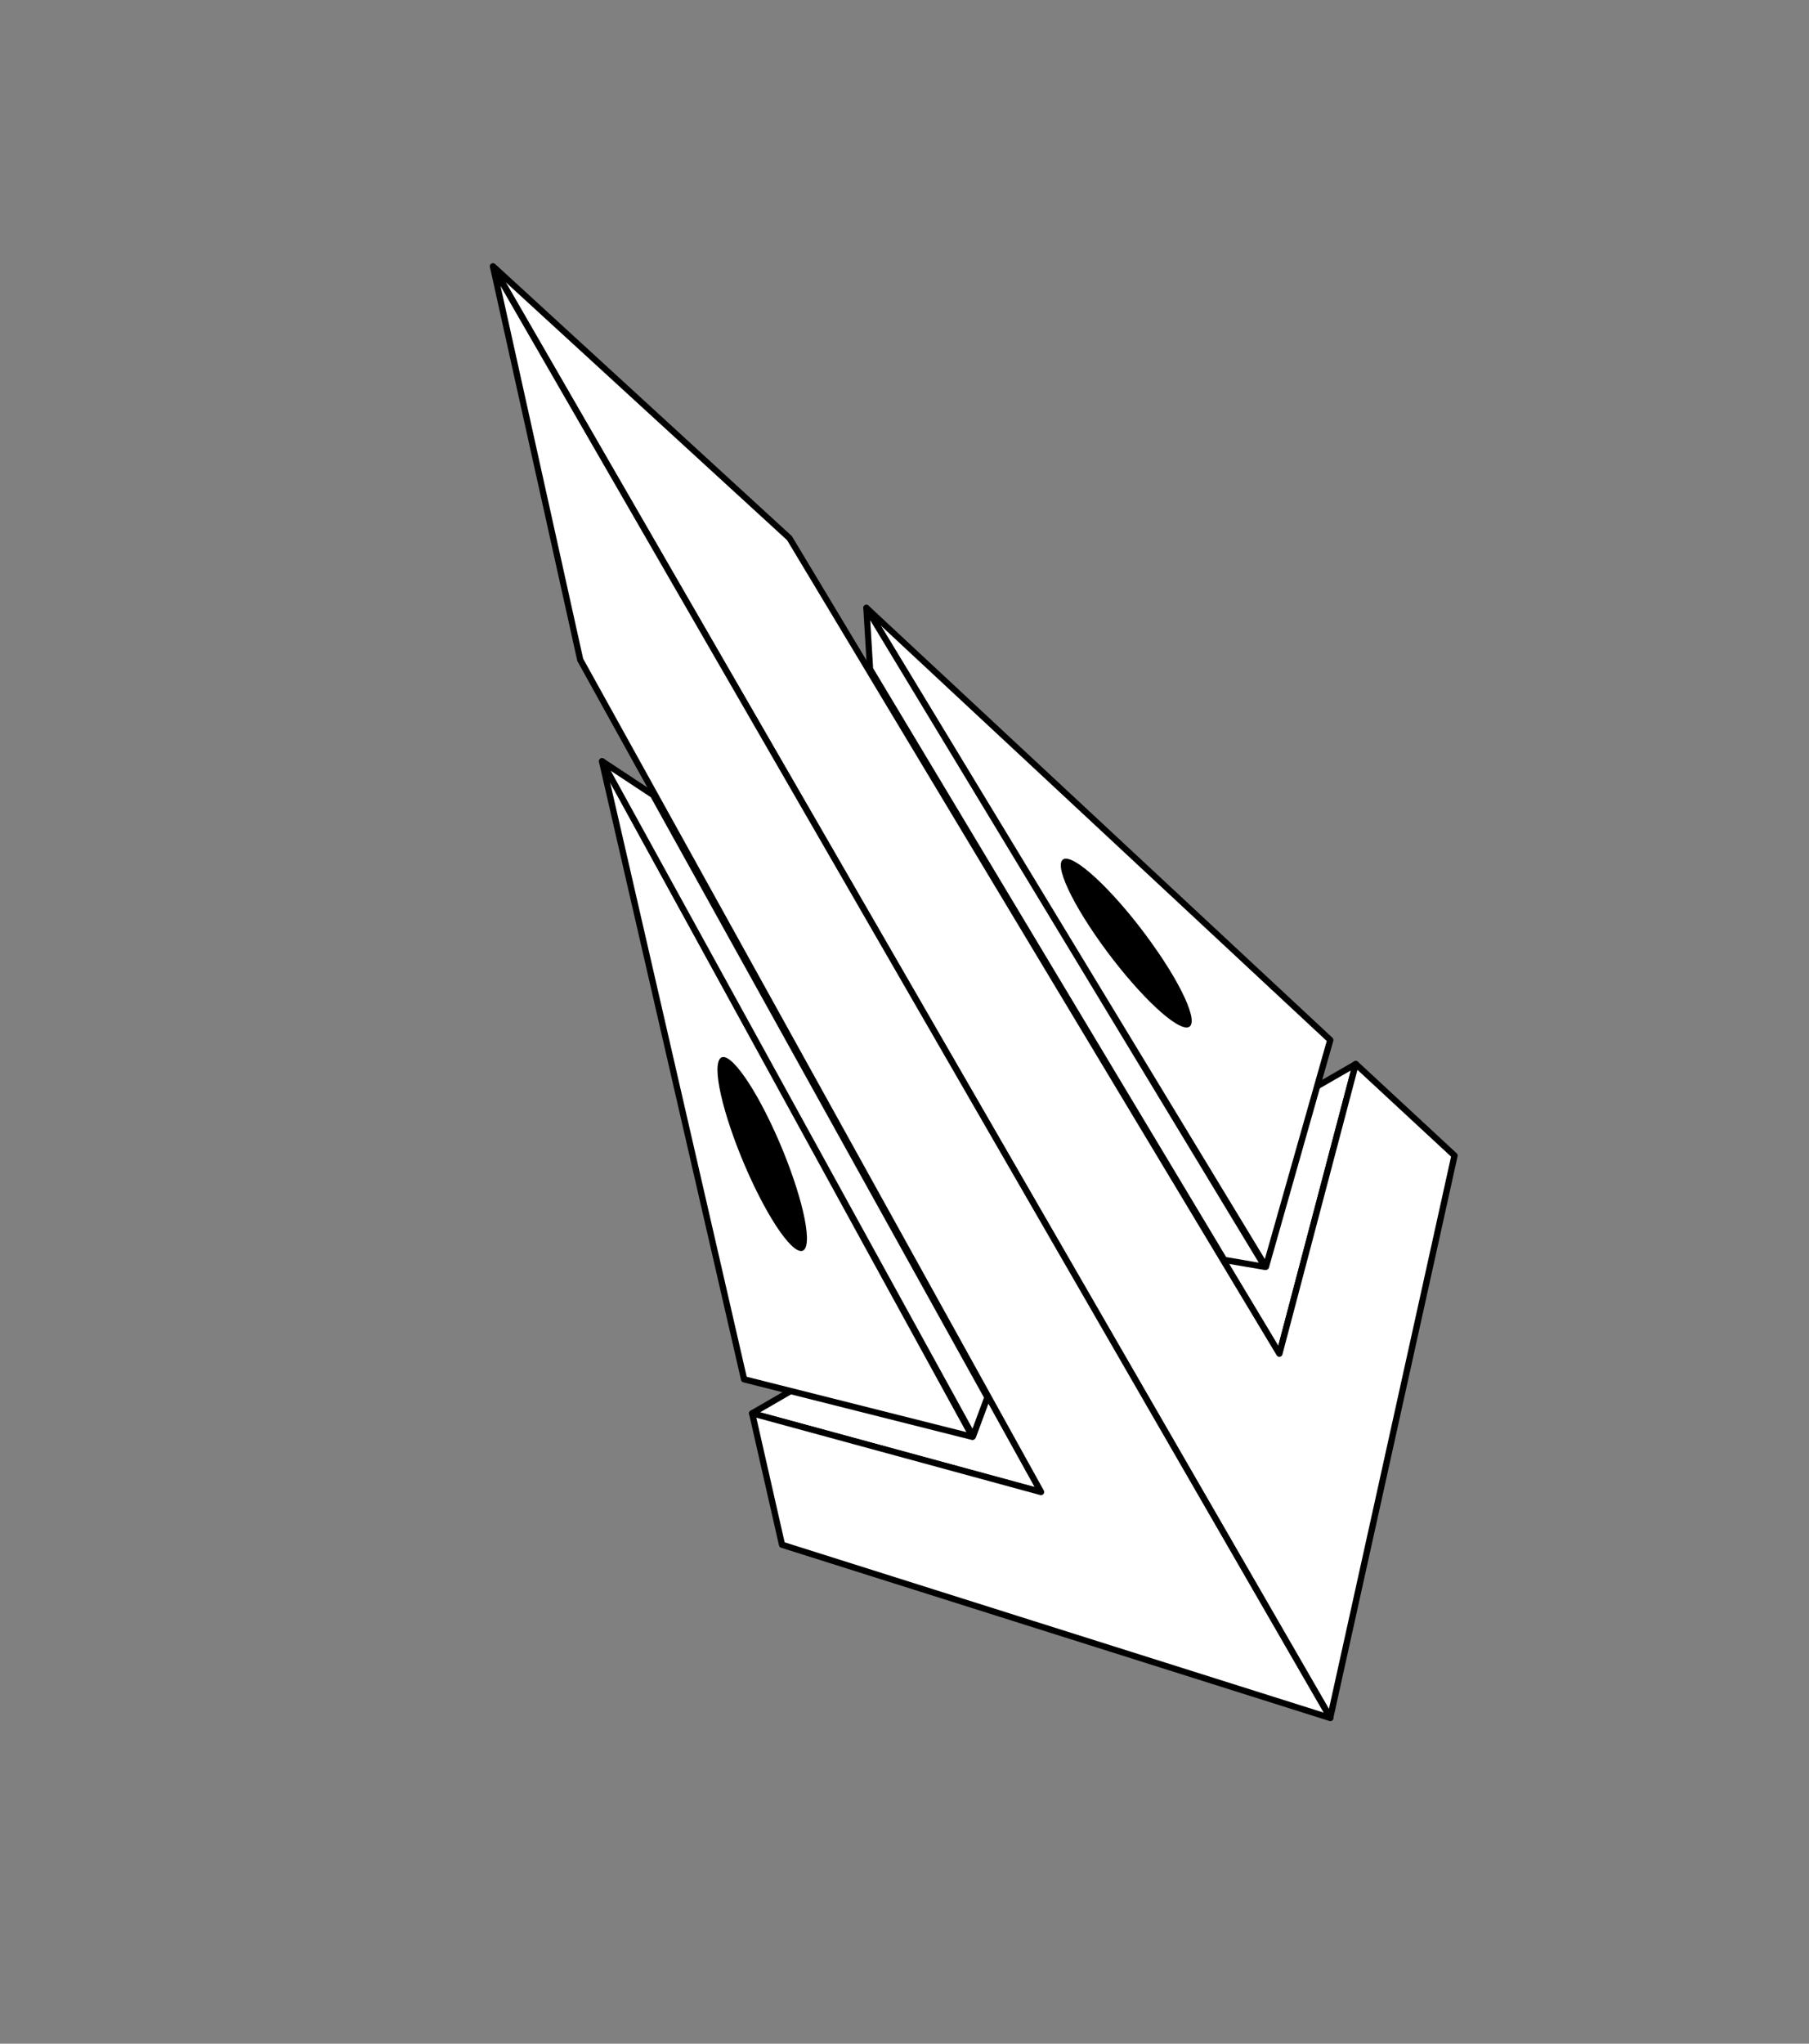<svg width="31" height="35" viewBox="0 0 31 35" fill="none" xmlns="http://www.w3.org/2000/svg">
<rect x="0" y="0" width="31" height="35" fill="#808080" stroke="none"/>
<g clip-path="url(#clip0_208_2)">
<path d="M12.889 24.205L16.071 22.363L17.84 25.553L12.889 24.205Z" fill="white"/>
<path d="M17.867 25.599C17.855 25.606 17.84 25.608 17.826 25.604L12.875 24.256C12.854 24.251 12.838 24.233 12.836 24.212C12.833 24.19 12.843 24.169 12.862 24.159L16.044 22.316C16.056 22.309 16.071 22.307 16.085 22.311C16.098 22.315 16.11 22.324 16.117 22.337L17.887 25.526C17.897 25.545 17.895 25.568 17.882 25.585C17.878 25.591 17.872 25.595 17.866 25.598L17.867 25.599ZM13.026 24.187L17.732 25.468L16.051 22.436L13.026 24.187Z" fill="black"/>
<path d="M10.316 13.037L16.666 24.608L13.508 23.813L12.751 23.622L10.316 13.037Z" fill="white"/>
<path d="M16.692 24.654C16.681 24.661 16.666 24.664 16.653 24.66L12.738 23.674C12.719 23.669 12.703 23.654 12.699 23.634L10.264 13.049C10.258 13.023 10.273 12.996 10.298 12.987C10.323 12.977 10.351 12.988 10.364 13.011L16.712 24.582C16.723 24.601 16.721 24.623 16.708 24.64C16.704 24.646 16.699 24.651 16.692 24.654ZM12.796 23.578L16.56 24.526L10.455 13.4L12.796 23.578L12.796 23.578Z" fill="black"/>
<path d="M10.316 13.037L11.193 13.616L16.921 23.931L16.675 24.595L10.316 13.037Z" fill="white"/>
<path d="M16.702 24.642C16.695 24.645 16.687 24.648 16.679 24.649C16.658 24.65 16.638 24.64 16.628 24.621L10.27 13.063C10.258 13.042 10.263 13.014 10.28 12.998C10.298 12.981 10.325 12.979 10.346 12.992L11.223 13.571C11.23 13.576 11.236 13.582 11.24 13.59L16.968 23.905C16.976 23.919 16.977 23.935 16.971 23.95L16.725 24.614C16.72 24.626 16.712 24.636 16.702 24.642ZM10.467 13.201L16.665 24.467L16.862 23.935L11.152 13.653L10.467 13.201Z" fill="black"/>
<path d="M12.921 20.308C13.343 21.186 13.744 21.639 13.817 21.326C13.888 21.016 13.612 20.074 13.201 19.219C12.79 18.363 12.391 17.9 12.31 18.188C12.226 18.479 12.5 19.43 12.921 20.308L12.921 20.308Z" fill="black"/>
<path d="M23.232 18.222L20.045 20.057L21.924 23.184L23.232 18.222Z" fill="white"/>
<path d="M21.951 23.23C21.945 23.234 21.939 23.236 21.932 23.237C21.911 23.241 21.889 23.231 21.879 23.212L20 20.085C19.993 20.073 19.99 20.058 19.995 20.044C19.998 20.03 20.007 20.019 20.019 20.012L23.206 18.177C23.224 18.166 23.248 18.167 23.265 18.181C23.282 18.194 23.289 18.216 23.284 18.237L21.976 23.199C21.972 23.212 21.962 23.225 21.951 23.231L21.951 23.23ZM20.12 20.076L21.905 23.048L23.149 18.332L20.12 20.076Z" fill="black"/>
<path d="M14.848 10.41L21.693 21.694L22.583 18.563L22.797 17.811L14.848 10.41Z" fill="white"/>
<path d="M21.72 21.741C21.714 21.744 21.708 21.747 21.7 21.748C21.679 21.751 21.658 21.741 21.647 21.722L14.801 10.439C14.788 10.416 14.792 10.386 14.813 10.369C14.833 10.353 14.864 10.353 14.883 10.371L22.833 17.772C22.848 17.786 22.853 17.807 22.848 17.826L21.745 21.709C21.741 21.723 21.732 21.734 21.72 21.741ZM15.093 10.712L21.675 21.562L22.736 17.828L15.093 10.712Z" fill="black"/>
<path d="M14.848 10.41L14.911 11.458L20.98 21.577L21.678 21.696L14.848 10.41Z" fill="white"/>
<path d="M21.704 21.742C21.694 21.748 21.681 21.751 21.669 21.749L20.97 21.63C20.955 21.627 20.941 21.618 20.934 21.605L14.864 11.487C14.86 11.479 14.857 11.471 14.857 11.462L14.794 10.414C14.792 10.389 14.808 10.367 14.831 10.359C14.855 10.352 14.88 10.362 14.893 10.383L21.724 21.669C21.734 21.687 21.734 21.709 21.722 21.726C21.718 21.733 21.711 21.738 21.704 21.742ZM21.012 21.528L21.571 21.624L14.913 10.623L14.962 11.443L21.012 21.528Z" fill="black"/>
<path d="M19.842 16.302C20.391 17.106 20.583 17.68 20.275 17.586C19.971 17.493 19.294 16.784 18.759 16C18.223 15.216 18.021 14.639 18.311 14.712C18.601 14.785 19.293 15.498 19.841 16.302L19.842 16.302Z" fill="black"/>
<path d="M8.447 4.56L22.796 29.413L24.925 19.79L23.232 18.222L21.924 23.184L13.529 9.217L8.447 4.56Z" fill="white"/>
<path d="M22.823 29.459C22.817 29.462 22.811 29.464 22.804 29.465C22.782 29.469 22.761 29.458 22.75 29.439L8.401 4.587C8.388 4.564 8.393 4.535 8.414 4.519C8.435 4.502 8.464 4.503 8.484 4.521L13.566 9.178C13.569 9.182 13.572 9.186 13.575 9.19L21.905 23.048L23.181 18.208C23.186 18.19 23.201 18.176 23.218 18.171C23.236 18.165 23.256 18.17 23.27 18.183L24.962 19.751C24.976 19.763 24.982 19.783 24.978 19.801L22.849 29.424C22.846 29.439 22.836 29.451 22.824 29.458L22.823 29.459ZM8.667 4.834L22.773 29.267L24.866 19.808L23.262 18.322L21.976 23.197C21.97 23.218 21.953 23.233 21.932 23.236C21.91 23.24 21.89 23.23 21.878 23.211L13.488 9.251L8.667 4.834Z" fill="black"/>
<path d="M8.45 4.57L22.798 29.422L13.4 26.455L12.889 24.205L17.84 25.553L9.942 11.299L8.45 4.57Z" fill="white"/>
<path d="M22.825 29.469C22.812 29.476 22.797 29.478 22.783 29.474L13.385 26.506C13.366 26.5 13.353 26.485 13.349 26.466L12.837 24.217C12.833 24.198 12.839 24.18 12.852 24.166C12.866 24.153 12.886 24.148 12.903 24.153L17.733 25.467L9.896 11.325C9.893 11.32 9.892 11.316 9.891 11.31L8.397 4.581C8.391 4.556 8.405 4.53 8.43 4.52C8.455 4.51 8.482 4.52 8.496 4.542L22.845 29.396C22.856 29.415 22.854 29.439 22.84 29.456C22.836 29.461 22.831 29.466 22.825 29.469ZM13.445 26.413L22.683 29.33L8.577 4.897L9.993 11.28L17.887 25.526C17.898 25.545 17.896 25.568 17.882 25.585C17.869 25.602 17.847 25.61 17.826 25.604L12.961 24.279L13.446 26.413L13.445 26.413Z" fill="black"/>
</g>
<defs>
<clipPath id="clip0_208_2">
<rect width="18" height="28.929" fill="white" transform="translate(0.626 9.014) rotate(-30)"/>
</clipPath>
</defs>
</svg>
